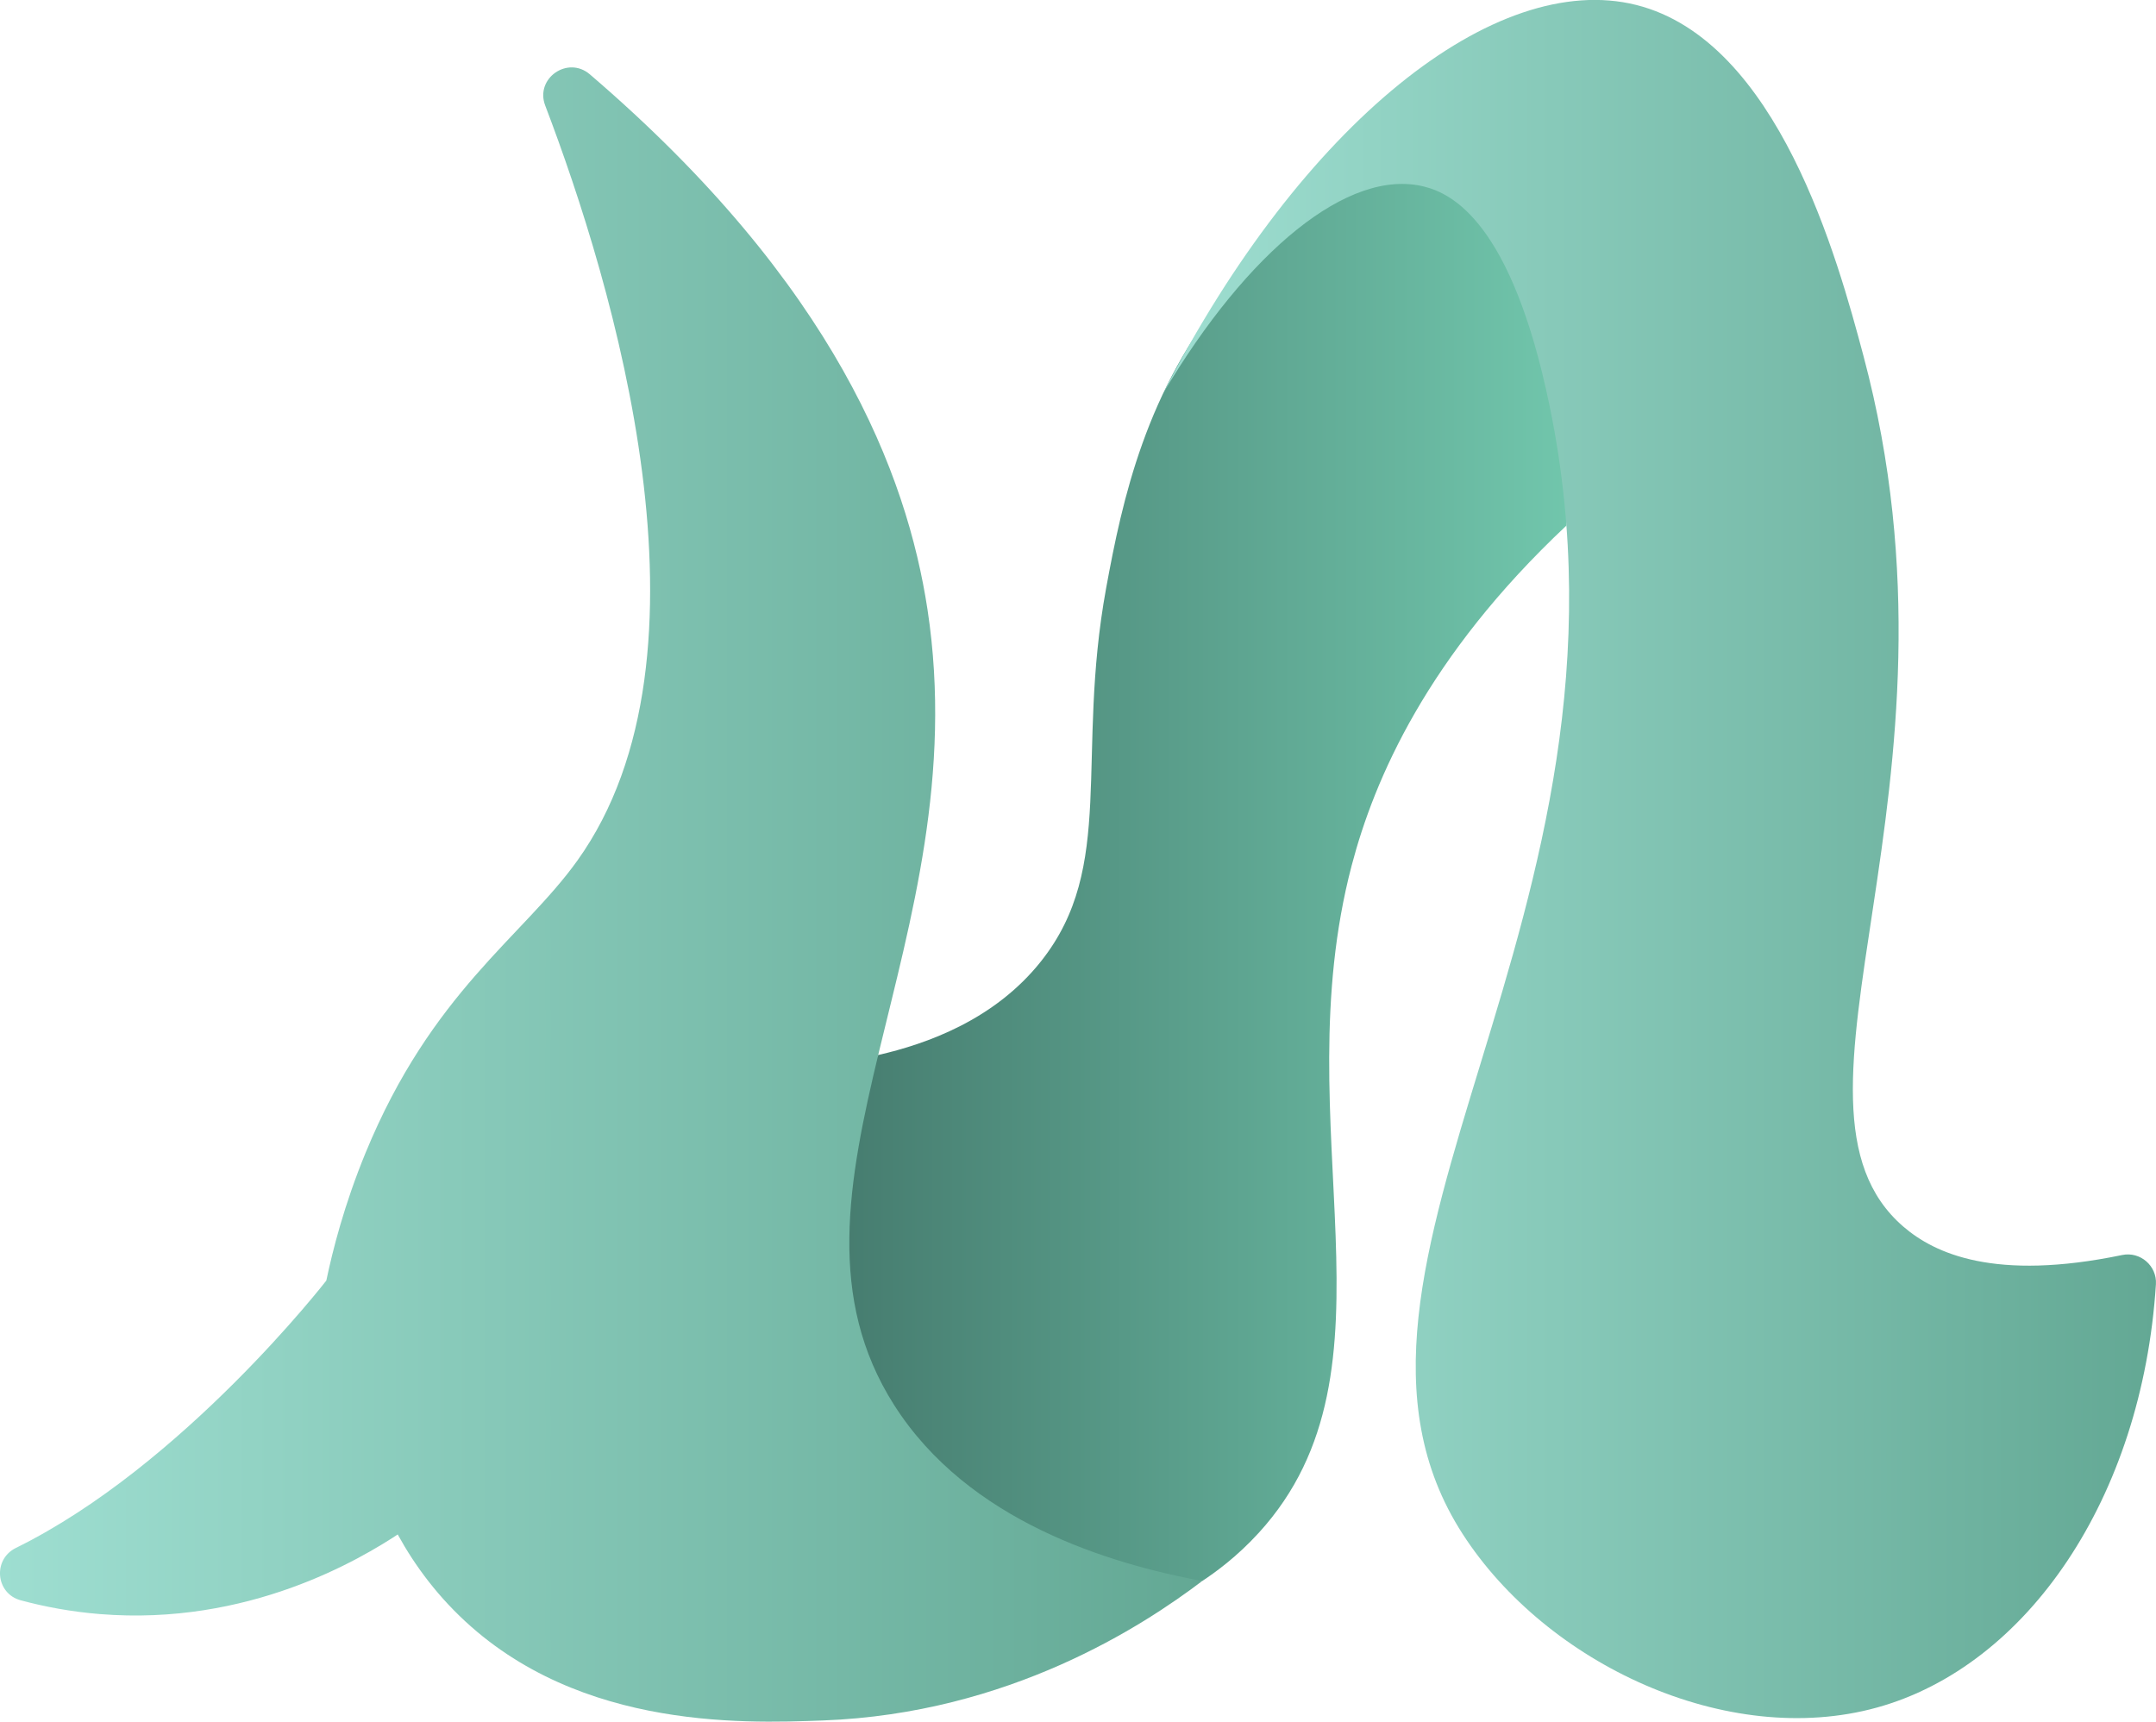 <?xml version="1.0" encoding="UTF-8"?><svg xmlns="http://www.w3.org/2000/svg" xmlns:xlink="http://www.w3.org/1999/xlink" viewBox="0 0 542.95 433.64"><defs><style>.g{fill:url(#f);}.h{fill:url(#d);}.i{fill:url(#e);}</style><linearGradient id="d" x1="211.27" y1="219.71" x2="394.76" y2="219.71" gradientTransform="matrix(1, 0, 0, 1, 0, 0)" gradientUnits="userSpaceOnUse"><stop offset="0" stop-color="#467c6f"/><stop offset="1" stop-color="#71c6ac"/></linearGradient><linearGradient id="e" x1="0" y1="225.31" x2="302.74" y2="225.31" gradientTransform="matrix(1, 0, 0, 1, 0, 0)" gradientUnits="userSpaceOnUse"><stop offset="0" stop-color="#9eded1"/><stop offset=".21" stop-color="#92d3c4"/><stop offset="1" stop-color="#63a894"/></linearGradient><linearGradient id="f" x1="293.01" y1="216.37" x2="542.95" y2="216.37" xlink:href="#e"/></defs><g id="a"/><g id="b"><g id="c"><g><path class="h" d="M221.16,265.72c12.2-2.8,29.28-8.83,41-23.6,18.98-23.91,8.63-51.46,16.4-93.98,4.09-22.35,10.03-49.97,30.91-75.06,7.31-8.78,29.63-35.6,50.11-31.46,21.14,4.27,37.57,40.97,34.89,90.76-35.09,32.97-48.37,63.87-54.09,85.66-17.29,65.96,14.33,126.69-23.35,167.99-5.56,6.1-11.07,10.07-14.3,12.19-36.89-.98-69.67-22-83.99-53.96-16.97-37.88-.1-73.48,2.41-78.55Z"/><path class="i" d="M100.87,386.01c-10.29,6.85-38.41,23.53-75.67,20.52-7.31-.59-13.99-1.86-19.97-3.47-6.34-1.7-7.12-10.29-1.23-13.19,42.06-20.71,78.18-67.34,78.18-67.34,1.59-7.57,4.47-19,9.88-32.17,16.65-40.49,39.59-54.4,53.34-73.61,37.23-51.99,8.98-145.39-8.1-190.18-2.61-6.84,5.68-12.61,11.24-7.85,61.88,53.01,79.87,100.94,85.03,134.76,12.72,83.38-42.46,146.84-8.41,200.37,18.77,29.52,54.49,40,77.58,44.36-14.8,11.22-48.58,33.35-95.46,35.11-20.58,.77-64.78,2.43-94.4-29.23-14.22-15.19-19.84-32.45-22.29-43.1"/><path class="g" d="M293.01,98.89c21.2-35.65,46.61-56.68,65.66-51.89,7.01,1.76,22,9.02,31.54,55.09,26.67,128.79-65.22,217.06-21.87,284.26,21.12,32.75,66.61,54.13,104.29,43.73,37.8-10.43,66.83-52.7,70.3-106.61,.3-4.64-3.94-8.32-8.49-7.38-32.14,6.68-47.26-.4-55.08-7.12-36.12-31.07,19.05-110.2-10.1-219.41-6.47-24.26-21.49-79.35-57.19-88.31-35.48-8.9-84.11,29.67-119.06,97.63Z"/></g></g></g></svg>